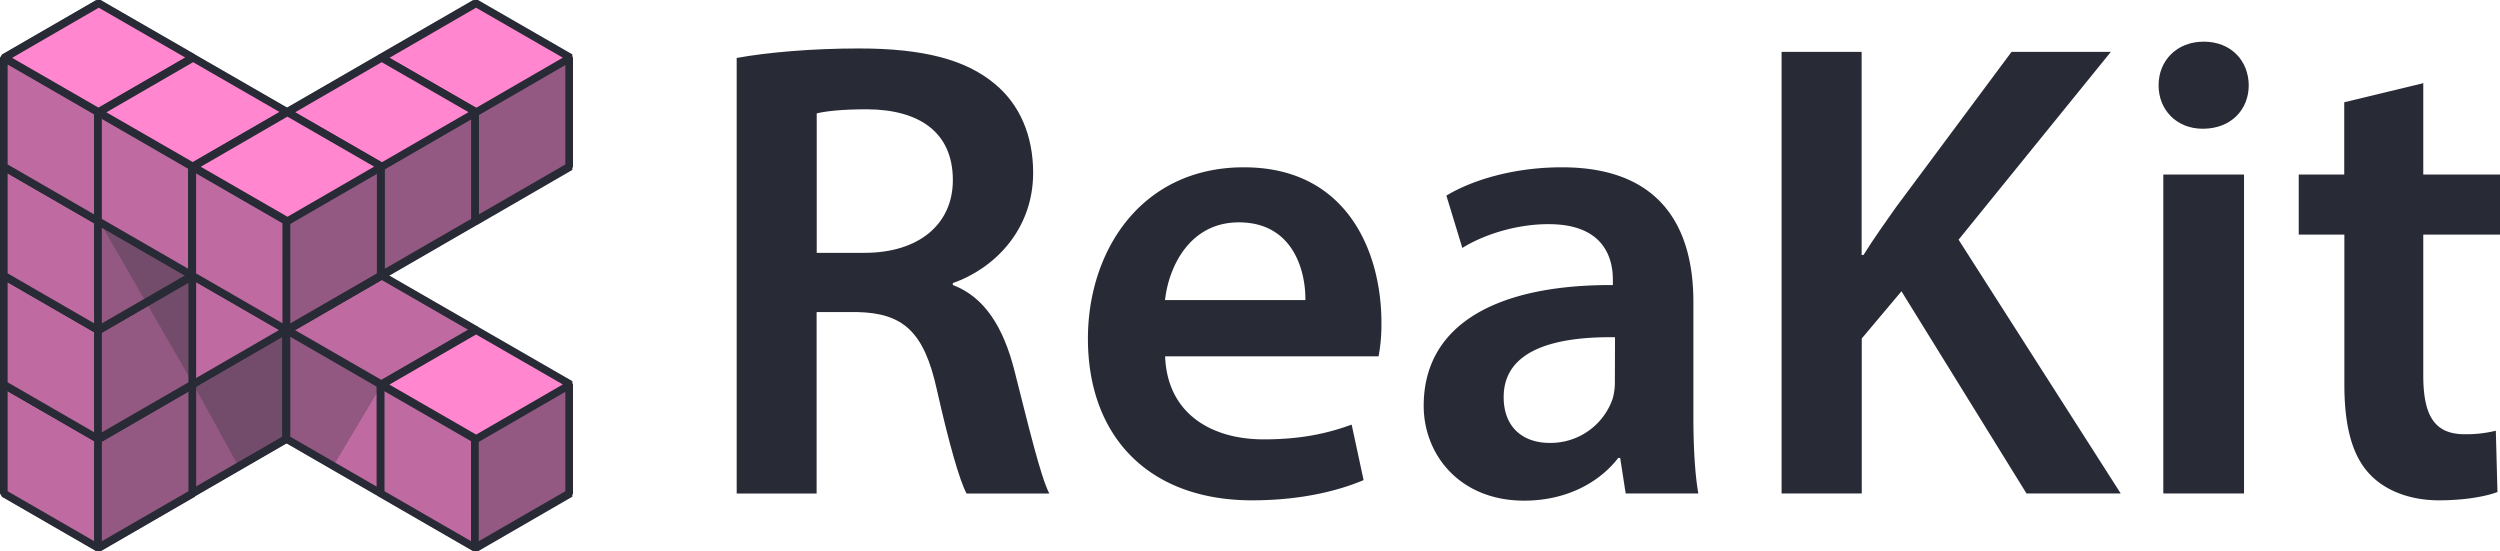 <svg xmlns="http://www.w3.org/2000/svg" viewBox="0 0 981.76 216.47"><defs><style>.cls-1{isolation:isolate;}.cls-2{fill:#ff86cf;stroke:#282b36;stroke-linejoin:bevel;stroke-width:3px;}.cls-3{opacity:0.5;}.cls-3,.cls-5{mix-blend-mode:color-burn;}.cls-4{fill:#282b36;}.cls-5,.cls-6{opacity:0.3;}</style></defs><title>logo-dark</title><g class="cls-1"><g id="Layer_2" data-name="Layer 2"><g id="Layer_3" data-name="Layer 3"><polygon class="cls-2" points="112.86 129.62 149.92 150.97 112.9 172.39 75.84 151.04 112.86 129.62"/><polygon class="cls-2" points="112.5 129.61 149.5 150.97 149.5 108.25 112.5 86.88 112.5 129.61"/><polygon class="cls-2" points="75.5 108.25 112.5 86.88 112.5 129.61 75.5 150.97 75.5 108.25"/><polygon class="cls-2" points="75.5 151 112.5 172.36 112.5 129.63 75.5 108.27 75.5 151"/><polygon class="cls-2" points="112.5 129.63 149.5 108.27 149.5 151 112.5 172.36 112.5 129.63"/><polygon class="cls-2" points="112.86 86.85 149.92 108.2 112.9 129.62 75.84 108.27 112.86 86.85"/><polygon class="cls-2" points="75.61 150.97 112.67 172.32 75.64 193.74 38.58 172.39 75.61 150.97"/><polygon class="cls-2" points="75.33 150.96 112.33 172.32 112.33 129.6 75.33 108.23 75.33 150.96"/><polygon class="cls-2" points="38.33 129.6 75.33 108.23 75.33 150.96 38.33 172.32 38.33 129.6"/><polygon class="cls-2" points="38.33 172.34 75.33 193.71 75.33 150.98 38.33 129.62 38.33 172.34"/><polygon class="cls-2" points="75.33 150.98 112.33 129.62 112.33 172.34 75.33 193.71 75.33 150.98"/><polygon class="cls-2" points="75.61 108.2 112.67 129.55 75.64 150.97 38.58 129.62 75.61 108.2"/><polygon class="cls-2" points="149.91 151.01 186.97 172.36 149.94 193.78 112.88 172.43 149.91 151.01"/><polygon class="cls-2" points="149.5 151 186.5 172.36 186.5 129.63 149.5 108.27 149.5 151"/><polygon class="cls-2" points="112.5 129.63 149.5 108.27 149.5 151 112.5 172.36 112.5 129.63"/><polygon class="cls-2" points="112.5 172.38 149.5 193.74 149.5 151.02 112.5 129.66 112.5 172.38"/><polygon class="cls-2" points="149.5 151.02 186.5 129.66 186.5 172.38 149.5 193.74 149.5 151.02"/><polygon class="cls-2" points="149.91 108.23 186.97 129.59 149.94 151.01 112.88 129.65 149.91 108.23"/><polygon class="cls-2" points="186.95 172.39 224.01 193.75 186.99 215.17 149.92 193.81 186.95 172.39"/><polygon class="cls-2" points="186.5 172.38 223.5 193.74 223.5 151.02 186.5 129.66 186.5 172.38"/><polygon class="cls-2" points="149.5 151.02 186.5 129.66 186.5 172.38 149.5 193.74 149.5 151.02"/><polygon class="cls-2" points="149.5 193.77 186.5 215.13 186.5 172.41 149.5 151.04 149.5 193.77"/><polygon class="cls-2" points="186.5 172.41 223.5 151.04 223.5 193.77 186.5 215.13 186.5 172.41"/><polygon class="cls-2" points="186.95 129.62 224.01 150.97 186.99 172.39 149.92 151.04 186.95 129.62"/><polygon class="cls-2" points="38.78 172.39 75.84 193.75 38.81 215.17 1.75 193.81 38.78 172.39"/><polygon class="cls-2" points="38.5 172.38 75.5 193.74 75.5 151.02 38.5 129.66 38.5 172.38"/><polygon class="cls-2" points="1.5 151.02 38.5 129.66 38.5 172.38 1.5 193.74 1.5 151.02"/><polygon class="cls-2" points="1.5 193.77 38.5 215.13 38.5 172.41 1.5 151.04 1.5 193.77"/><polygon class="cls-2" points="38.5 172.41 75.5 151.04 75.5 193.77 38.5 215.13 38.5 172.41"/><polygon class="cls-2" points="38.78 129.62 75.84 150.97 38.81 172.39 1.75 151.04 38.78 129.62"/><polygon class="cls-2" points="186.95 44.07 224.01 65.43 186.99 86.85 149.92 65.49 186.95 44.07"/><polygon class="cls-2" points="186.5 44.06 223.5 65.42 223.5 22.7 186.5 1.34 186.5 44.06"/><polygon class="cls-2" points="149.5 22.7 186.5 1.34 186.5 44.06 149.5 65.42 149.5 22.7"/><polygon class="cls-2" points="149.5 65.45 186.5 86.81 186.5 44.09 149.5 22.72 149.5 65.45"/><polygon class="cls-2" points="186.5 44.09 223.5 22.72 223.5 65.45 186.5 86.81 186.5 44.09"/><polygon class="cls-2" points="186.95 1.3 224.01 22.65 186.99 44.07 149.92 22.72 186.95 1.3"/><polygon class="cls-2" points="38.78 129.62 75.84 150.97 38.81 172.39 1.75 151.04 38.78 129.62"/><polygon class="cls-2" points="38.5 129.61 75.5 150.97 75.5 108.25 38.5 86.88 38.5 129.61"/><polygon class="cls-2" points="1.5 108.25 38.5 86.88 38.5 129.61 1.5 150.97 1.5 108.25"/><polygon class="cls-2" points="1.5 151 38.5 172.36 38.5 129.63 1.5 108.27 1.5 151"/><polygon class="cls-2" points="38.5 129.63 75.5 108.27 75.5 151 38.5 172.36 38.5 129.63"/><polygon class="cls-2" points="38.78 86.85 75.84 108.2 38.81 129.62 1.75 108.27 38.78 86.85"/><polygon class="cls-2" points="38.78 86.85 75.84 108.2 38.81 129.62 1.75 108.27 38.78 86.85"/><polygon class="cls-2" points="38.5 86.83 75.5 108.2 75.5 65.47 38.5 44.11 38.5 86.83"/><polygon class="cls-2" points="1.5 65.47 38.5 44.11 38.5 86.83 1.5 108.2 1.5 65.47"/><polygon class="cls-2" points="1.5 108.22 38.5 129.58 38.5 86.86 1.5 65.5 1.5 108.22"/><polygon class="cls-2" points="38.5 86.86 75.5 65.5 75.5 108.22 38.5 129.58 38.5 86.86"/><polygon class="cls-2" points="38.78 44.07 75.84 65.43 38.81 86.85 1.75 65.49 38.78 44.07"/><polygon class="cls-2" points="38.78 44.07 75.84 65.43 38.81 86.85 1.75 65.49 38.78 44.07"/><polygon class="cls-2" points="38.5 44.06 75.5 65.42 75.5 22.7 38.5 1.34 38.5 44.06"/><polygon class="cls-2" points="1.5 22.7 38.5 1.34 38.5 44.06 1.5 65.42 1.5 22.7"/><polygon class="cls-2" points="1.5 65.45 38.5 86.81 38.5 44.09 1.5 22.72 1.5 65.45"/><polygon class="cls-2" points="38.5 44.09 75.5 22.72 75.5 65.45 38.5 86.81 38.5 44.09"/><polygon class="cls-2" points="38.78 1.3 75.84 22.65 38.81 44.07 1.75 22.72 38.78 1.3"/><polygon class="cls-2" points="75.82 65.46 112.88 86.81 75.86 108.23 38.79 86.88 75.82 65.46"/><polygon class="cls-2" points="75.5 65.45 112.5 86.81 112.5 44.09 75.5 22.72 75.5 65.45"/><polygon class="cls-2" points="38.5 44.09 75.5 22.72 75.5 65.45 38.5 86.81 38.5 44.09"/><polygon class="cls-2" points="38.5 86.83 75.5 108.2 75.5 65.47 38.5 44.11 38.5 86.83"/><polygon class="cls-2" points="75.5 65.47 112.5 44.11 112.5 86.83 75.5 108.2 75.5 65.47"/><polygon class="cls-2" points="75.82 22.69 112.88 44.04 75.86 65.46 38.79 44.11 75.82 22.69"/><polygon class="cls-2" points="149.91 65.46 186.97 86.81 149.94 108.23 112.88 86.88 149.91 65.46"/><polygon class="cls-2" points="149.5 65.45 186.5 86.81 186.5 44.09 149.5 22.72 149.5 65.45"/><polygon class="cls-2" points="112.5 44.09 149.5 22.72 149.5 65.45 112.5 86.81 112.5 44.09"/><polygon class="cls-2" points="112.5 86.83 149.5 108.2 149.5 65.47 112.5 44.11 112.5 86.83"/><polygon class="cls-2" points="149.5 65.47 186.5 44.11 186.5 86.83 149.5 108.2 149.5 65.47"/><polygon class="cls-2" points="149.91 22.69 186.97 44.04 149.94 65.46 112.88 44.11 149.91 22.69"/><polygon class="cls-2" points="112.86 86.85 149.92 108.2 112.9 129.62 75.84 108.27 112.86 86.85"/><polygon class="cls-2" points="112.5 86.83 149.5 108.2 149.5 65.47 112.5 44.11 112.5 86.83"/><polygon class="cls-2" points="75.5 65.47 112.5 44.11 112.5 86.83 75.5 108.2 75.5 65.47"/><polygon class="cls-2" points="75.5 108.22 112.5 129.58 112.5 86.86 75.5 65.5 75.5 108.22"/><polygon class="cls-2" points="112.5 86.86 149.5 65.5 149.5 108.22 112.5 129.58 112.5 86.86"/><polygon class="cls-2" points="112.86 44.07 149.92 65.43 112.9 86.85 75.84 65.49 112.86 44.07"/><g class="cls-3"><polygon class="cls-4" points="224.25 22.59 113.01 86.86 112.99 129.68 224.25 65.45 224.25 22.59"/><polygon class="cls-4" points="224.25 151 187.19 172.44 187.17 215.26 224.25 193.85 224.25 151"/><polygon class="cls-4" points="113 172.44 38.83 215.26 38.83 86.79 75.92 108.2 75.92 151 112.99 129.68 113 172.44"/></g><g class="cls-5"><polygon class="cls-4" points="187.19 172.44 112.98 129.62 113.02 172.47 187.17 215.26 187.19 172.44"/><polygon class="cls-4" points="113.02 86.79 112.98 129.62 38.83 86.79 38.83 215.26 1.75 193.85 1.75 22.59 113.02 86.79"/></g><g class="cls-6"><polygon class="cls-4" points="39 86.9 112.98 129.63 150 108.27 187 129.63 150 150.96 131 182.85 112.67 172.32 93.65 183.13 76 151.02 39 86.9"/></g><path class="cls-4" d="M289.3,22.76c12-2.2,29.64-3.73,48-3.73,24.84,0,41.8,4.19,53.47,14,9.55,7.94,14.95,20,14.95,34.83,0,22.33-15.18,37.57-31.55,43.32v.74c12.57,4.76,19.89,16.71,24.19,33.56,5.52,21.7,10.24,41.59,13.7,48.33H379.57c-2.69-5-6.84-19.33-11.69-40.91-5-22.61-13.19-29.94-31.19-30.35h-16v71.26H289.3Zm31.43,76.53h18.75c21.48,0,34.71-11.33,34.71-28.56,0-18.87-13.29-27.73-33.77-27.81-10.05,0-16.46.79-19.69,1.61Z"/><path class="cls-4" d="M457.55,139.92c.84,22.7,18.41,32.62,38.68,32.62,14.57,0,25-2.29,34.57-5.8l4.69,21.8c-10.73,4.54-25.59,7.94-43.77,7.94-40.67,0-64.49-25.12-64.49-63.5,0-34.57,21-67.28,61.26-67.28,40.71,0,54,33.48,54,60.92a66.66,66.66,0,0,1-1.12,13.3Zm55.08-22.08c.14-11.6-4.9-30.52-26.12-30.52-19.49,0-27.6,17.71-29,30.52Z"/><path class="cls-4" d="M638.41,193.78l-2.16-13.95h-.76c-7.6,9.88-20.7,16.78-36.92,16.78-25.41,0-39.48-18.15-39.48-37.25,0-31.61,28.16-47.61,74.29-47.42v-2.08c0-8.23-3.26-21.92-25.43-21.83-12.27,0-25.14,4-33.68,9.34L568,76.82c9.46-5.75,25.68-11.12,45.4-11.12C653.57,65.7,665,91,665,118.51v45.1c0,11.39.57,22.44,1.94,30.17Zm-4.19-61.34c-22.35-.3-43.72,4.41-43.72,23.49,0,12.26,8,18,18,18a25.79,25.79,0,0,0,24.79-17.34,23.86,23.86,0,0,0,.88-6.88Z"/><path class="cls-4" d="M699.64,20.38h31.43v79.77h.72c4.14-6.64,8.58-12.81,12.71-18.69l45.43-61.08h39L769.14,94.13l63.67,99.65h-37l-49.1-79.39-15.59,18.53v60.86H699.64Z"/><path class="cls-4" d="M883.09,33.48c0,9.45-6.83,17.08-18.05,17.08-10.5,0-17.39-7.63-17.35-17.08,0-9.65,7.09-17.12,17.73-17.12S883,23.74,883.09,33.48Zm-33.55,160.3V68.53h31.7V193.78Z"/><path class="cls-4" d="M951.63,32.66V68.53h30.13v23.6H951.63V147.4c0,15.32,4.08,23.12,16.19,23.12a47.94,47.94,0,0,0,12.3-1.38l.64,24.09c-4.75,1.78-13.06,3.25-23,3.25-11.64,0-21.33-4-27.21-10.32-6.81-7.19-9.91-18.72-9.91-35.13V92.13H902.72V68.53h17.87V40.16Z"/></g></g></g></svg>